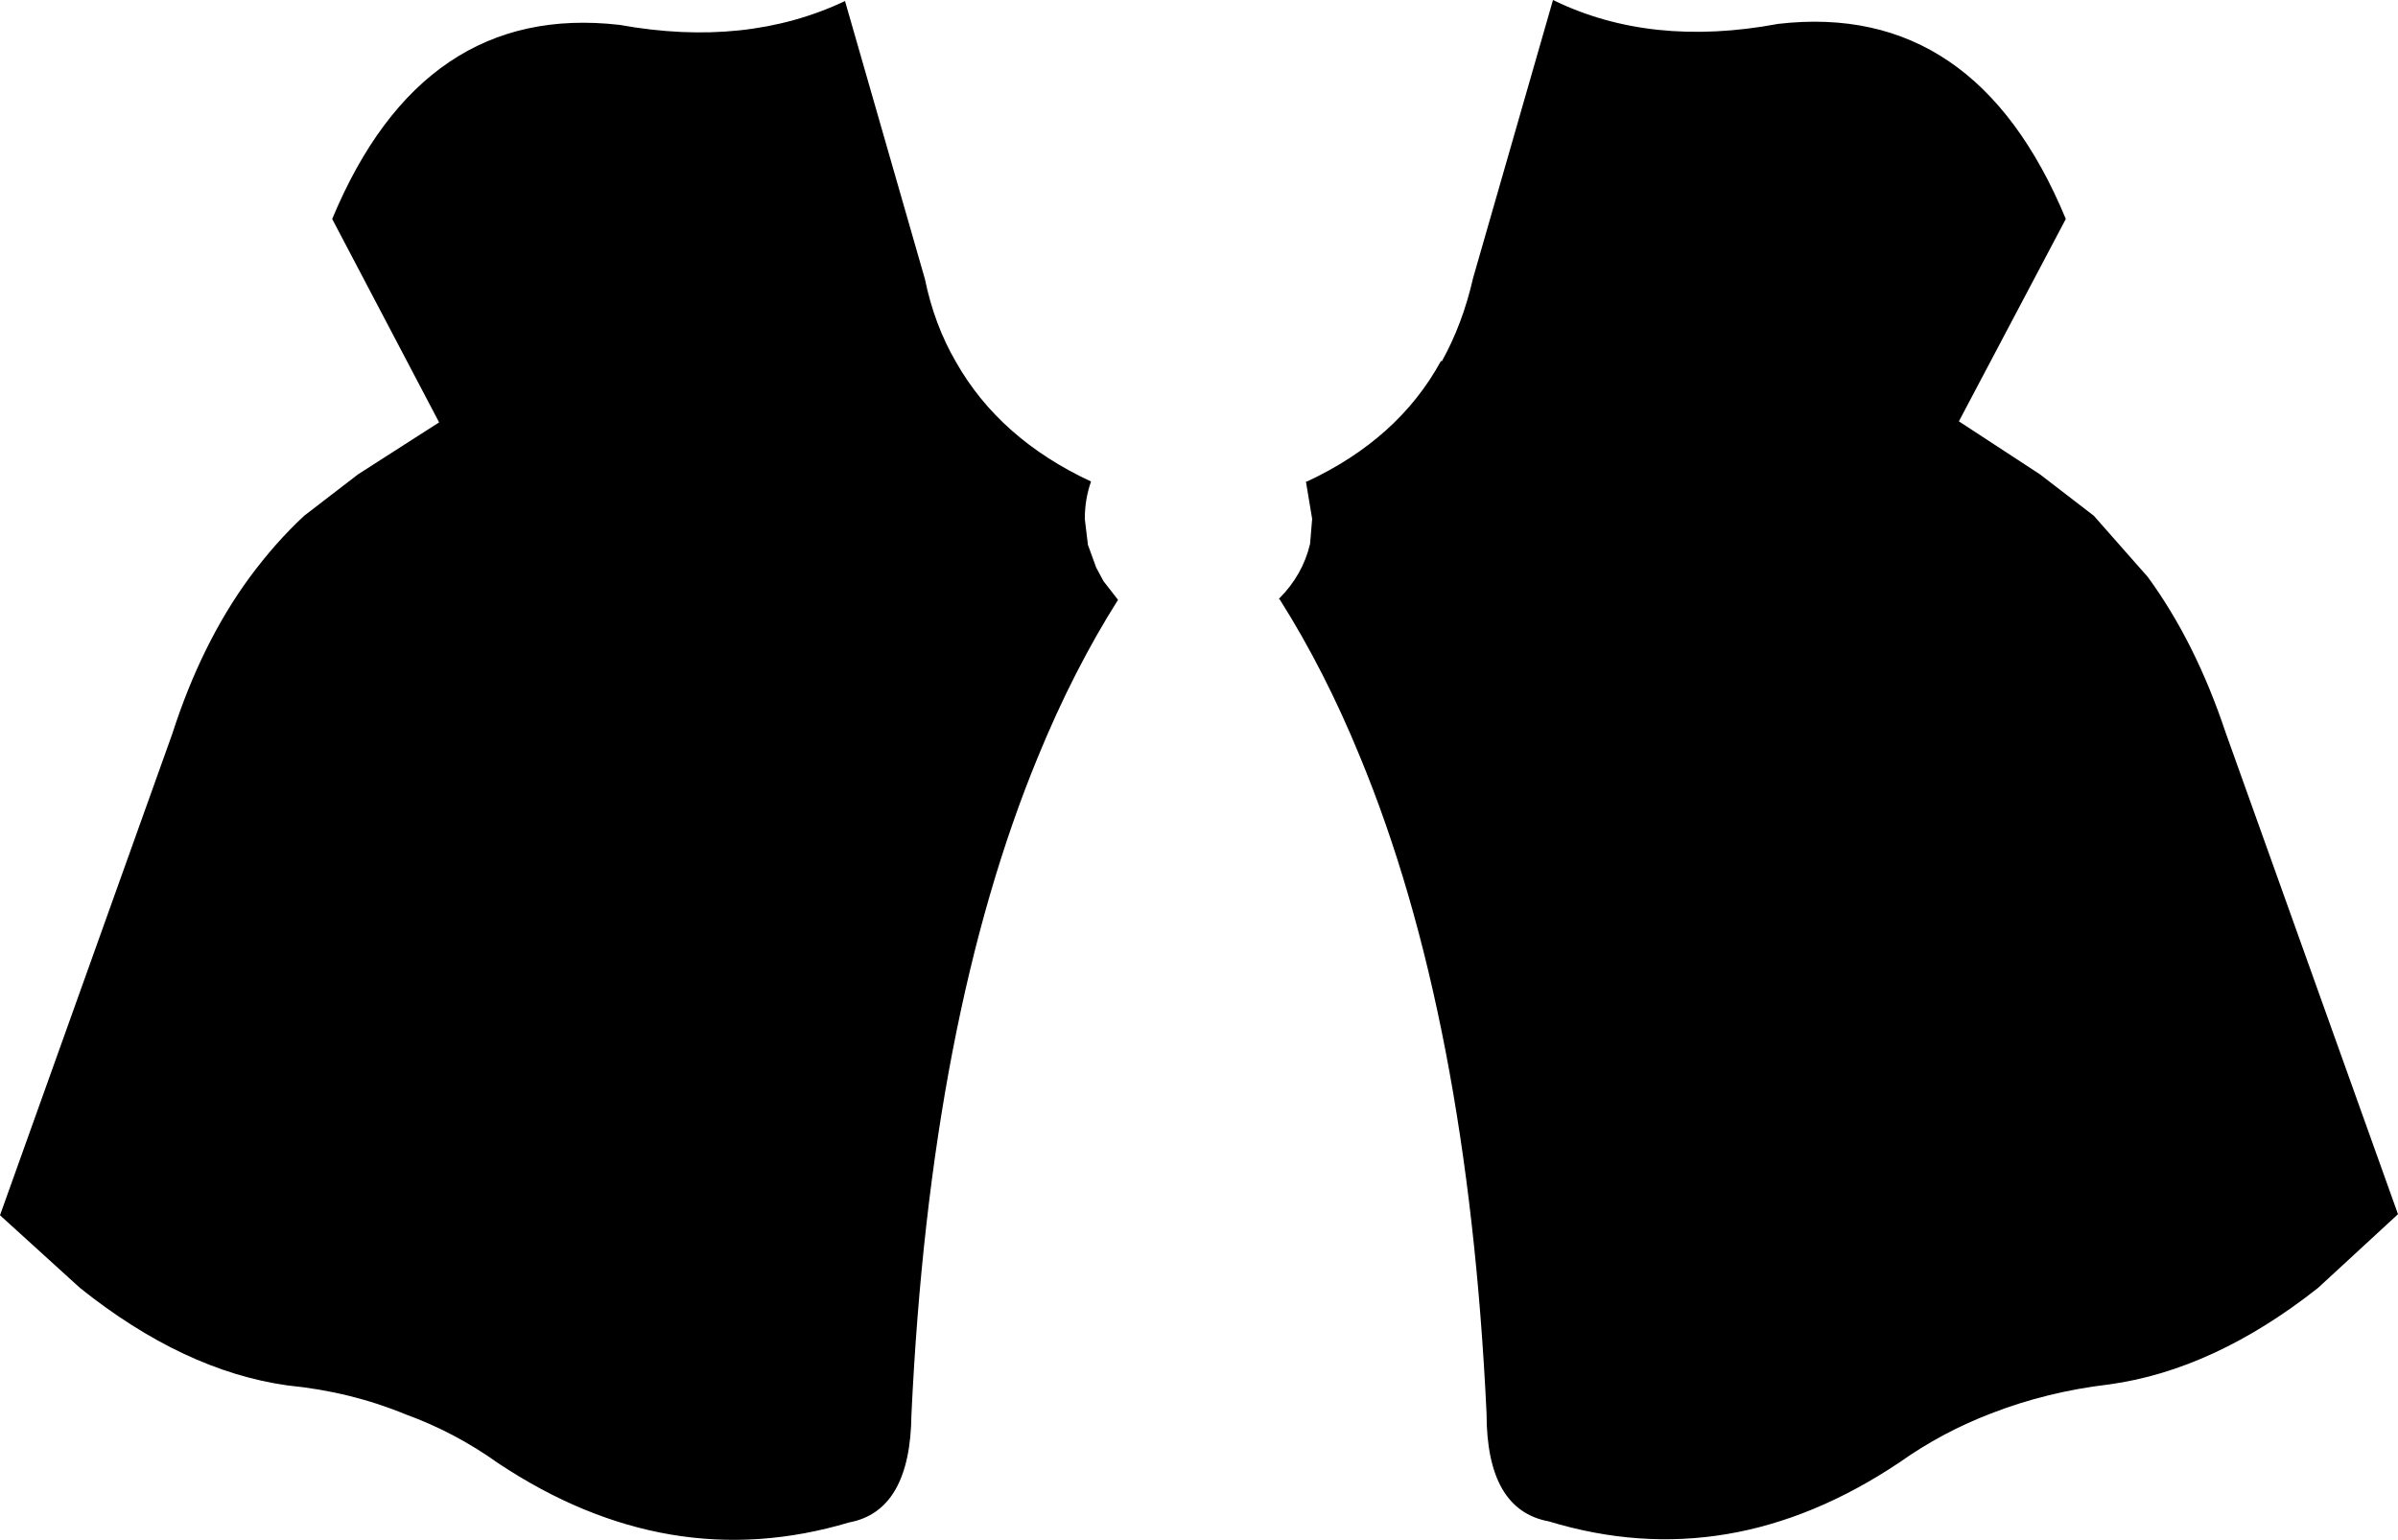 <?xml version="1.0" encoding="UTF-8" standalone="no"?>
<svg xmlns:xlink="http://www.w3.org/1999/xlink" height="74.2px" width="115.5px" xmlns="http://www.w3.org/2000/svg">
  <g transform="matrix(1.0, 0.0, 0.0, 1.0, -342.1, -214.1)">
    <path d="M371.95 215.3 Q378.05 216.4 382.8 214.15 L386.65 227.55 Q387.1 229.75 388.15 231.55 390.25 235.25 394.65 237.3 394.35 238.15 394.35 239.1 L394.5 240.35 394.9 241.45 395.25 242.1 395.95 243.0 Q393.8 246.4 392.1 250.55 386.9 263.15 386.0 282.25 385.95 286.9 383.0 287.45 374.3 290.05 366.1 284.6 364.0 283.1 361.65 282.25 359.0 281.15 355.95 280.85 350.95 280.15 345.95 276.15 L342.1 272.65 350.4 249.45 Q351.8 245.1 354.1 241.95 355.35 240.25 356.75 238.95 L359.35 236.95 363.25 234.45 358.1 224.65 Q362.45 214.2 371.95 215.3 M405.2 240.3 L405.3 239.1 405.0 237.3 405.05 237.3 Q409.45 235.25 411.5 231.5 L411.55 231.5 Q412.55 229.7 413.05 227.5 L416.9 214.1 Q421.6 216.4 427.75 215.25 437.25 214.15 441.6 224.65 L436.45 234.4 440.35 236.95 442.95 238.95 445.55 241.9 Q447.85 245.05 449.3 249.4 L457.6 272.6 453.75 276.15 Q448.75 280.1 443.7 280.8 440.7 281.15 438.0 282.2 435.65 283.1 433.6 284.55 425.4 290.05 416.7 287.4 413.7 286.85 413.7 282.2 412.8 263.1 407.6 250.55 405.9 246.4 403.75 243.0 L403.7 242.95 Q404.85 241.8 405.2 240.3" fill="#000000" fill-rule="evenodd" stroke="none"/>
  </g>
</svg>
